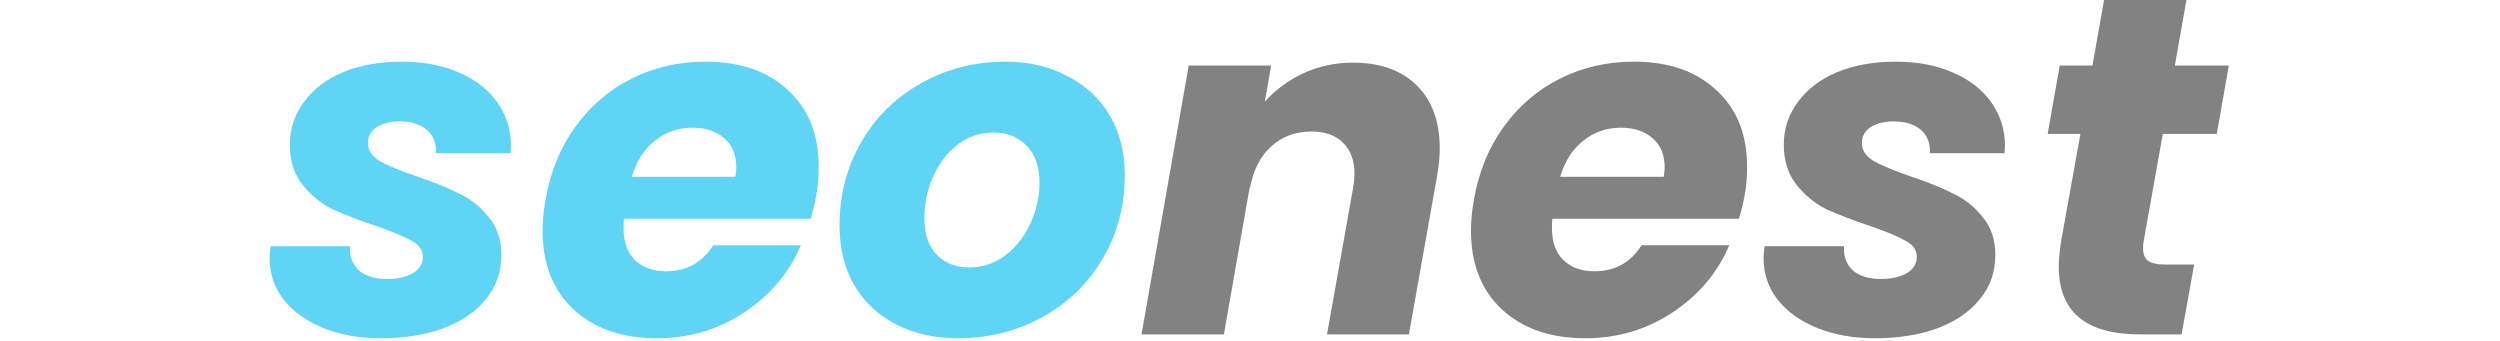 <svg height="40" viewBox="0 0 293 51" fill="none" xmlns="http://www.w3.org/2000/svg">
  <path
    d="M16.632 50.544C13.464 50.544 10.608 50.04 8.064 49.032C5.568 48.024 3.6 46.632 2.16 44.856C0.72 43.032 0 40.944 0 38.592C0 38.256 0.048 37.656 0.144 36.792H12.024C11.928 38.28 12.36 39.48 13.32 40.392C14.328 41.256 15.744 41.688 17.568 41.688C19.104 41.688 20.376 41.4 21.384 40.824C22.392 40.248 22.896 39.432 22.896 38.376C22.896 37.368 22.344 36.576 21.24 36C20.184 35.376 18.408 34.632 15.912 33.768C13.32 32.904 11.136 32.064 9.36 31.248C7.632 30.384 6.144 29.16 4.896 27.576C3.648 25.992 3.024 24 3.024 21.6C3.024 19.248 3.72 17.136 5.112 15.264C6.504 13.344 8.448 11.856 10.944 10.8C13.488 9.744 16.416 9.216 19.728 9.216C23.04 9.216 25.92 9.768 28.368 10.872C30.816 11.928 32.712 13.416 34.056 15.336C35.4 17.256 36.072 19.416 36.072 21.816L36 22.896H24.84C24.936 21.456 24.504 20.304 23.544 19.44C22.584 18.576 21.216 18.144 19.44 18.144C18.048 18.144 16.896 18.432 15.984 19.008C15.12 19.584 14.688 20.376 14.688 21.384C14.688 22.44 15.264 23.328 16.416 24.048C17.616 24.72 19.464 25.488 21.96 26.352C24.552 27.216 26.688 28.08 28.368 28.944C30.096 29.76 31.56 30.936 32.76 32.472C34.008 33.96 34.632 35.832 34.632 38.088C34.632 40.68 33.84 42.912 32.256 44.784C30.72 46.656 28.584 48.096 25.848 49.104C23.16 50.064 20.088 50.544 16.632 50.544Z"
    fill="#5FD4F4"
  />
  <path
    d="M65.132 9.216C70.316 9.216 74.42 10.632 77.444 13.464C80.516 16.248 82.052 20.064 82.052 24.912C82.052 26.496 81.932 27.912 81.692 29.16C81.5 30.264 81.212 31.44 80.828 32.688H52.964C52.916 32.976 52.892 33.432 52.892 34.056C52.892 36.168 53.468 37.776 54.62 38.88C55.772 39.984 57.308 40.536 59.228 40.536C62.3 40.536 64.652 39.24 66.284 36.648H79.388C77.66 40.728 74.852 44.064 70.964 46.656C67.076 49.248 62.708 50.544 57.86 50.544C52.676 50.544 48.524 49.104 45.404 46.224C42.332 43.344 40.796 39.432 40.796 34.488C40.796 33 40.94 31.464 41.228 29.88C41.948 25.704 43.436 22.056 45.692 18.936C47.948 15.816 50.756 13.416 54.116 11.736C57.476 10.056 61.148 9.216 65.132 9.216ZM69.596 26.424C69.692 25.752 69.74 25.296 69.74 25.056C69.74 23.136 69.14 21.672 67.94 20.664C66.74 19.608 65.156 19.08 63.188 19.08C61.076 19.08 59.204 19.728 57.572 21.024C55.988 22.272 54.836 24.072 54.116 26.424H69.596Z"
    fill="#5FD4F4"
  />
  <path
    d="M102.804 50.544C99.348 50.544 96.276 49.848 93.588 48.456C90.9 47.064 88.812 45.096 87.324 42.552C85.884 40.008 85.164 37.056 85.164 33.696C85.164 29.136 86.244 24.984 88.404 21.24C90.564 17.496 93.54 14.568 97.332 12.456C101.124 10.296 105.348 9.216 110.004 9.216C113.46 9.216 116.532 9.936 119.22 11.376C121.956 12.768 124.068 14.736 125.556 17.28C127.044 19.824 127.788 22.776 127.788 26.136C127.788 30.744 126.684 34.92 124.476 38.664C122.316 42.36 119.316 45.264 115.476 47.376C111.684 49.488 107.46 50.544 102.804 50.544ZM104.532 39.96C106.548 39.96 108.348 39.36 109.932 38.16C111.564 36.912 112.812 35.328 113.676 33.408C114.588 31.44 115.044 29.4 115.044 27.288C115.044 24.888 114.396 23.04 113.1 21.744C111.804 20.448 110.172 19.8 108.204 19.8C106.14 19.8 104.316 20.424 102.732 21.672C101.196 22.872 99.996 24.456 99.132 26.424C98.268 28.392 97.836 30.456 97.836 32.616C97.836 34.968 98.46 36.792 99.708 38.088C100.956 39.336 102.564 39.96 104.532 39.96Z"
    fill="#5FD4F4"
  />
  <path
    d="M161.895 9.36C165.927 9.36 169.095 10.488 171.399 12.744C173.703 15 174.855 18.144 174.855 22.176C174.855 23.52 174.711 24.96 174.423 26.496L170.247 49.968H158.007L161.895 28.152C162.039 27.336 162.111 26.616 162.111 25.992C162.111 23.976 161.535 22.416 160.383 21.312C159.279 20.208 157.719 19.656 155.703 19.656C153.303 19.656 151.287 20.4 149.655 21.888C148.023 23.376 146.967 25.464 146.487 28.152V27.792L142.599 49.968H130.287L137.343 9.792H149.655L148.719 15.192C150.303 13.416 152.223 12 154.479 10.944C156.783 9.888 159.255 9.36 161.895 9.36Z"
    fill="#828282"
  />
  <path
    d="M203.859 9.216C209.043 9.216 213.147 10.632 216.171 13.464C219.243 16.248 220.779 20.064 220.779 24.912C220.779 26.496 220.659 27.912 220.419 29.16C220.227 30.264 219.939 31.44 219.555 32.688H191.691C191.643 32.976 191.619 33.432 191.619 34.056C191.619 36.168 192.195 37.776 193.347 38.88C194.499 39.984 196.035 40.536 197.955 40.536C201.027 40.536 203.379 39.24 205.011 36.648H218.115C216.387 40.728 213.579 44.064 209.691 46.656C205.803 49.248 201.435 50.544 196.587 50.544C191.403 50.544 187.251 49.104 184.131 46.224C181.059 43.344 179.523 39.432 179.523 34.488C179.523 33 179.667 31.464 179.955 29.88C180.675 25.704 182.163 22.056 184.419 18.936C186.675 15.816 189.483 13.416 192.843 11.736C196.203 10.056 199.875 9.216 203.859 9.216ZM208.323 26.424C208.419 25.752 208.467 25.296 208.467 25.056C208.467 23.136 207.867 21.672 206.667 20.664C205.467 19.608 203.883 19.08 201.915 19.08C199.803 19.08 197.931 19.728 196.299 21.024C194.715 22.272 193.563 24.072 192.843 26.424H208.323Z"
    fill="#828282"
  />
  <path
    d="M239.874 50.544C236.706 50.544 233.85 50.04 231.306 49.032C228.81 48.024 226.842 46.632 225.402 44.856C223.962 43.032 223.242 40.944 223.242 38.592C223.242 38.256 223.29 37.656 223.386 36.792H235.266C235.17 38.28 235.602 39.48 236.562 40.392C237.57 41.256 238.986 41.688 240.81 41.688C242.346 41.688 243.618 41.4 244.626 40.824C245.634 40.248 246.138 39.432 246.138 38.376C246.138 37.368 245.586 36.576 244.482 36C243.426 35.376 241.65 34.632 239.154 33.768C236.562 32.904 234.378 32.064 232.602 31.248C230.874 30.384 229.386 29.16 228.138 27.576C226.89 25.992 226.266 24 226.266 21.6C226.266 19.248 226.962 17.136 228.354 15.264C229.746 13.344 231.69 11.856 234.186 10.8C236.73 9.744 239.658 9.216 242.97 9.216C246.282 9.216 249.162 9.768 251.61 10.872C254.058 11.928 255.954 13.416 257.298 15.336C258.642 17.256 259.314 19.416 259.314 21.816L259.242 22.896H248.082C248.178 21.456 247.746 20.304 246.786 19.44C245.826 18.576 244.458 18.144 242.682 18.144C241.29 18.144 240.138 18.432 239.226 19.008C238.362 19.584 237.93 20.376 237.93 21.384C237.93 22.44 238.506 23.328 239.658 24.048C240.858 24.72 242.706 25.488 245.202 26.352C247.794 27.216 249.93 28.08 251.61 28.944C253.338 29.76 254.802 30.936 256.002 32.472C257.25 33.96 257.874 35.832 257.874 38.088C257.874 40.68 257.082 42.912 255.498 44.784C253.962 46.656 251.826 48.096 249.09 49.104C246.402 50.064 243.33 50.544 239.874 50.544Z"
    fill="#828282"
  />
  <path
    d="M280.023 36.144C279.975 36.384 279.951 36.696 279.951 37.08C279.951 37.944 280.191 38.568 280.671 38.952C281.199 39.336 282.039 39.528 283.191 39.528H287.583L285.711 49.968H279.447C271.383 49.968 267.351 46.584 267.351 39.816C267.351 38.808 267.471 37.536 267.711 36L270.591 20.016H265.695L267.495 9.792H272.391L274.119 0H286.431L284.703 9.792H292.767L290.967 20.016H282.903L280.023 36.144Z"
    fill="#828282"
  />
</svg>
